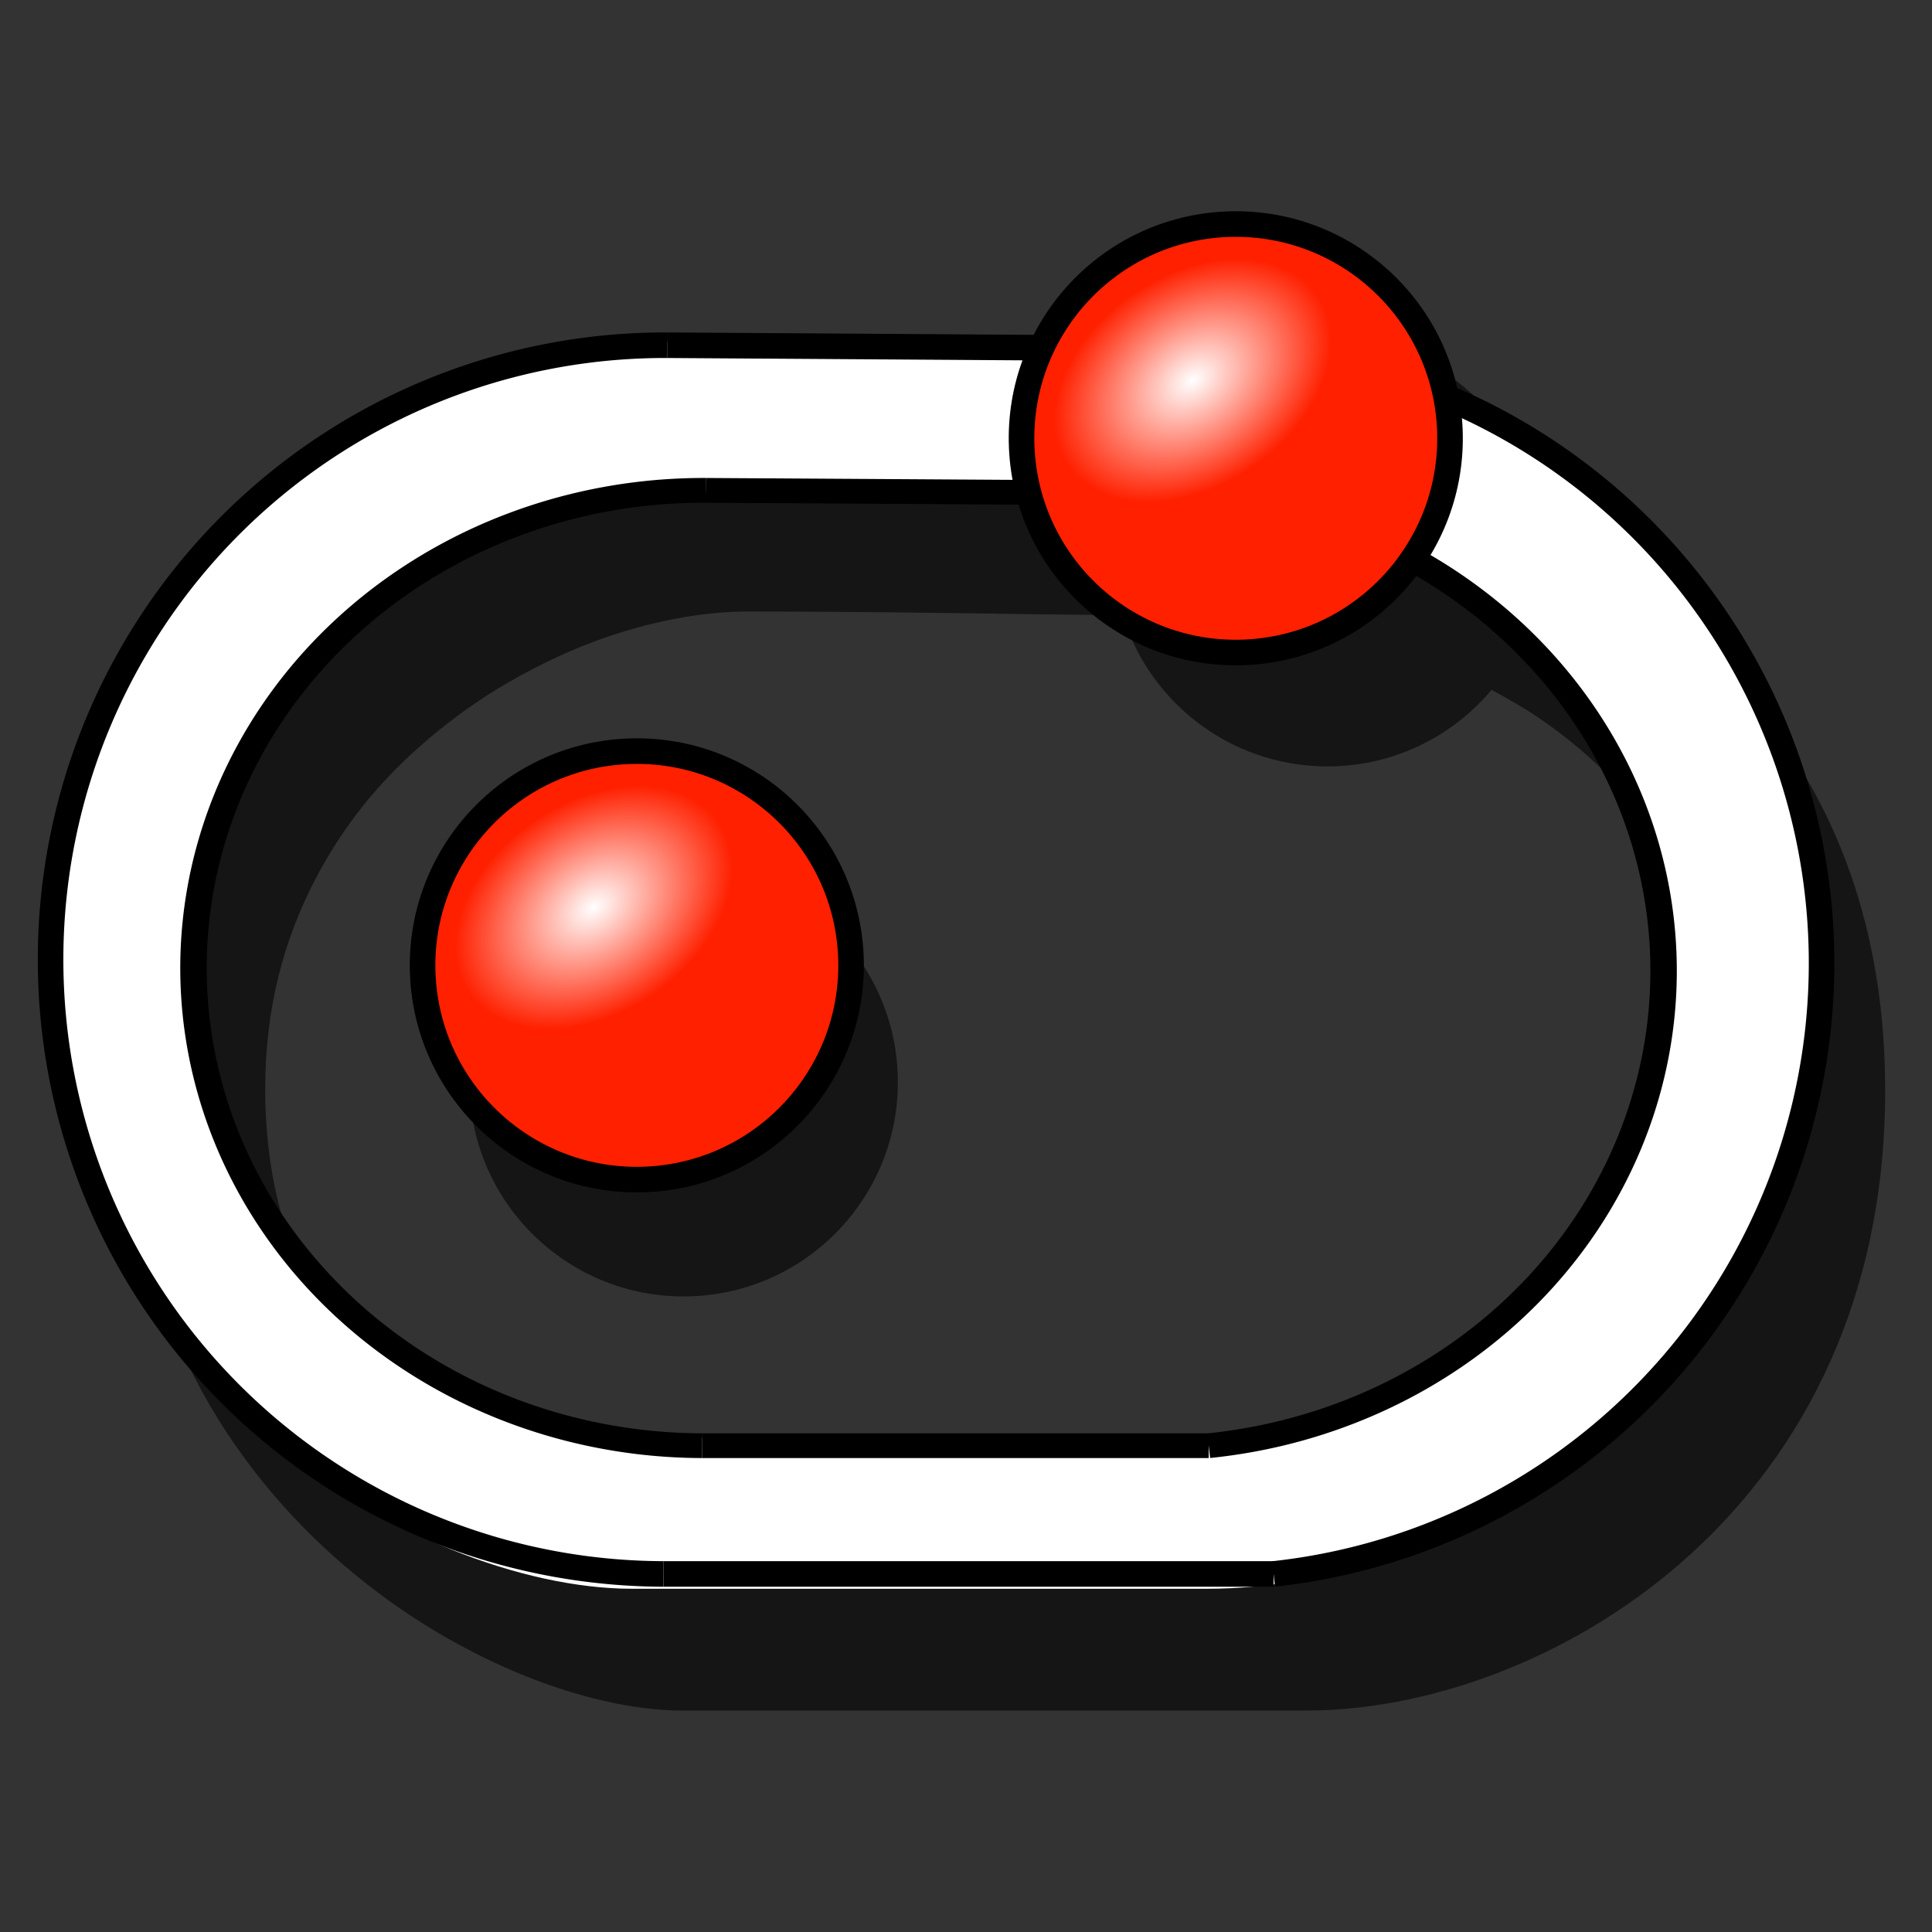 <?xml version="1.0" encoding="UTF-8" standalone="no"?>
<!-- Created with Inkscape (http://www.inkscape.org/) -->

<svg
   xmlns:dc="http://purl.org/dc/elements/1.1/"
   xmlns:cc="http://creativecommons.org/ns#"
   xmlns:rdf="http://www.w3.org/1999/02/22-rdf-syntax-ns#"
   xmlns:svg="http://www.w3.org/2000/svg"
   xmlns="http://www.w3.org/2000/svg"
   xmlns:xlink="http://www.w3.org/1999/xlink"
   xmlns:sodipodi="http://sodipodi.sourceforge.net/DTD/sodipodi-0.dtd"
   xmlns:inkscape="http://www.inkscape.org/namespaces/inkscape"
   width="64"
   height="64"
   id="svg4564"
   version="1.1"
   inkscape:version="0.48.3.1 r9886"
   sodipodi:docname="Sketcher_CreateSlot.svg">
  <rect width="100%" height="100%" fill="#333333" stroke="none"/>
  <defs
     id="defs4566">
    <radialGradient
       inkscape:collect="always"
       xlink:href="#linearGradient3144-3"
       id="radialGradient4572"
       gradientUnits="userSpaceOnUse"
       gradientTransform="matrix(1,0,0,0.699,0,202.829)"
       cx="225.264"
       cy="672.797"
       fx="225.264"
       fy="672.797"
       r="34.345" />
    <linearGradient
       inkscape:collect="always"
       id="linearGradient3144-3">
      <stop
         style="stop-color:#ffffff;stop-opacity:1;"
         offset="0"
         id="stop3146-7" />
      <stop
         style="stop-color:#ffffff;stop-opacity:0;"
         offset="1"
         id="stop3148-0" />
    </linearGradient>
    <radialGradient
       inkscape:collect="always"
       xlink:href="#linearGradient3144-0"
       id="radialGradient4574"
       gradientUnits="userSpaceOnUse"
       gradientTransform="matrix(1,0,0,0.699,0,202.829)"
       cx="225.264"
       cy="672.797"
       fx="225.264"
       fy="672.797"
       r="34.345" />
    <linearGradient
       inkscape:collect="always"
       id="linearGradient3144-0">
      <stop
         style="stop-color:#ffffff;stop-opacity:1;"
         offset="0"
         id="stop3146-2" />
      <stop
         style="stop-color:#ffffff;stop-opacity:0;"
         offset="1"
         id="stop3148-9" />
    </linearGradient>
  </defs>
  <sodipodi:namedview
     id="base"
     pagecolor="#ffffff"
     bordercolor="#666666"
     borderopacity="1.0"
     inkscape:pageopacity="0.0"
     inkscape:pageshadow="2"
     inkscape:zoom="15.578125"
     inkscape:cx="32"
     inkscape:cy="32"
     inkscape:document-units="px"
     inkscape:current-layer="layer1"
     showgrid="false"
     inkscape:window-width="1867"
     inkscape:window-height="1176"
     inkscape:window-x="53"
     inkscape:window-y="24"
     inkscape:window-maximized="1" />
  <g
     inkscape:label="Calque 1"
     inkscape:groupmode="layer"
     id="layer1"
     transform="translate(0,-988.362)">
    <g
       id="g3864">
      <g
         transform="translate(-82.839,-9.46)"
         id="g3858">
        <g
           id="g3839">
          <path
             inkscape:connector-curvature="0"
             style="fill:#000000;fill-opacity:0.584;stroke:none"
             d="m 126.531,20.656 c -2.946,0.116 -5.375,2.025 -6.344,4.625 -4.618,-0.062 -8.764,-0.188 -14,-0.188 -7.201,0 -19.156,6.729 -19.156,20.406 0,13.901 12.192,20.625 18.406,20.625 l 20.688,0 c 7.695,0 18.858,-6.289 19.156,-19.969 0.227,-10.382 -5.624,-15.982 -11.375,-18.688 -0.154,-3.914 -3.461,-6.966 -7.375,-6.812 z m -18.906,9.062 c 4.585,0 8.313,0.083 12.406,0.125 0.921,3.003 3.776,5.129 7.062,5 2.08,-0.082 3.916,-1.054 5.156,-2.531 0.514,0.279 1.037,0.572 1.531,0.906 0.908,0.614 1.772,1.333 2.562,2.156 0.791,0.823 1.5,1.758 2.094,2.812 0.594,1.054 1.088,2.223 1.406,3.531 0.318,1.308 0.475,2.728 0.438,4.312 -0.031,1.325 -0.208,2.572 -0.5,3.719 -0.292,1.147 -0.713,2.214 -1.219,3.188 -0.505,0.973 -1.109,1.854 -1.781,2.656 -0.672,0.802 -1.395,1.521 -2.188,2.156 -0.792,0.635 -1.635,1.185 -2.5,1.656 -0.865,0.471 -1.765,0.877 -2.656,1.188 -1.783,0.621 -3.55,0.906 -5.156,0.906 L 107,61.5 c -1.297,0 -2.908,-0.312 -4.594,-0.969 -1.685,-0.657 -3.464,-1.644 -5.062,-2.969 -0.799,-0.662 -1.53,-1.419 -2.219,-2.25 -0.688,-0.831 -1.325,-1.749 -1.844,-2.75 -0.518,-1.002 -0.93,-2.077 -1.219,-3.25 -0.289,-1.173 -0.438,-2.435 -0.438,-3.781 0,-1.324 0.152,-2.562 0.438,-3.719 0.285,-1.157 0.703,-2.229 1.219,-3.219 0.516,-0.989 1.121,-1.896 1.812,-2.719 0.692,-0.823 1.468,-1.562 2.281,-2.219 0.813,-0.657 1.652,-1.227 2.531,-1.719 0.879,-0.492 1.796,-0.923 2.688,-1.25 1.783,-0.654 3.528,-0.969 5.031,-0.969 z"
             transform="translate(0,988.362)"
             id="path4460-0" />
          <g
             transform="matrix(0.146,0,0,0.146,-78.198,893.474)"
             id="g4510-9"
             style="fill:none;stroke:#000000;stroke-width:1;stroke-miterlimit:4;stroke-opacity:1;stroke-dasharray:none" />
        </g>
        <path
           d="m 245.714,655.219 c 0,26.825 -21.746,48.571 -48.571,48.571 -26.825,0 -48.571,-21.746 -48.571,-48.571 0,-26.825 21.746,-48.571 48.571,-48.571 26.825,0 48.571,21.746 48.571,48.571 z"
           sodipodi:ry="48.57143"
           sodipodi:rx="48.57143"
           sodipodi:cy="655.2193"
           sodipodi:cx="197.14285"
           id="path3187-6-4-3"
           style="fill:#000000;fill-opacity:0.584;fill-rule:nonzero;stroke:none;stroke-width:5.8;marker:none;visibility:visible;display:inline;overflow:visible;enable-background:accumulate"
           sodipodi:type="arc"
           transform="matrix(-0.146,0.006,-0.006,-0.146,138.199,1128.15)" />
      </g>
      <path
         sodipodi:nodetypes="sssszss"
         inkscape:connector-curvature="0"
         id="path4141-3"
         d="m 21.636,1002.183 c 6.504,0 11.166,0.198 17.56,0.198 5.18,0 18.782,3.971 18.452,18.452 -0.275,12.106 -10.571,17.659 -17.659,17.659 -6.754,0 -13.324,0 -19.048,0 -5.724,0 -16.964,-5.952 -16.964,-18.254 0,-12.103 11.026,-18.056 17.659,-18.056 z"
         style="fill:none;stroke:#ffffff;stroke-width:5;stroke-linecap:butt;stroke-linejoin:miter;stroke-miterlimit:4;stroke-opacity:1;stroke-dasharray:none" />
      <g
         style="fill:none"
         id="g4018"
         transform="matrix(0.146,0,0,0.146,-243.677,868.954)">
        <g
           style="fill:none;stroke-width:3.506;stroke-miterlimit:4;stroke-dasharray:none"
           id="g3166"
           transform="matrix(1.654,0,0,1.654,2011.706,-680.699)">
          <path
             style="fill:none;stroke:#000000;stroke-width:3.506;stroke-miterlimit:4;stroke-dasharray:none"
             d="m -115.612,953.38 a 84.277,84.277 0 1 0 -0.558,168.553"
             id="path3154"
             inkscape:connector-curvature="0" />
          <path
             style="fill:none;stroke:#000000;stroke-width:3.506;stroke-miterlimit:4;stroke-dasharray:none"
             d="m -116.171,1121.933 83.693,0"
             id="path3156"
             inkscape:connector-curvature="0" />
          <path
             style="fill:none;stroke:#000000;stroke-width:3.506;stroke-miterlimit:4;stroke-dasharray:none"
             d="m -115.612,953.38 74.581,0.494"
             id="path3158"
             inkscape:connector-curvature="0" />
          <path
             style="fill:none;stroke:#000000;stroke-width:3.506;stroke-miterlimit:4;stroke-dasharray:none"
             d="M -32.478,1121.933 A 84.277,84.277 0 0 0 -41.031,953.874"
             id="path3160"
             inkscape:connector-curvature="0" />
        </g>
        <g
           style="fill:none;stroke-width:4.366;stroke-miterlimit:4;stroke-dasharray:none"
           id="g3166-5"
           transform="matrix(1.373,0,0,1.286,1987.86,-296.927)">
          <path
             style="fill:none;stroke:#000000;stroke-width:4.366;stroke-miterlimit:4;stroke-dasharray:none"
             d="m -115.612,953.38 a 84.277,84.277 0 1 0 -0.558,168.553"
             id="path3154-2"
             inkscape:connector-curvature="0" />
          <path
             style="fill:none;stroke:#000000;stroke-width:4.366;stroke-miterlimit:4;stroke-dasharray:none"
             d="m -116.171,1121.933 83.693,0"
             id="path3156-7"
             inkscape:connector-curvature="0" />
          <path
             style="fill:none;stroke:#000000;stroke-width:4.366;stroke-miterlimit:4;stroke-dasharray:none"
             d="m -115.612,953.38 74.581,0.494"
             id="path3158-6"
             inkscape:connector-curvature="0" />
          <path
             style="fill:none;stroke:#000000;stroke-width:4.366;stroke-miterlimit:4;stroke-dasharray:none"
             d="M -32.478,1121.933 A 84.277,84.277 0 0 0 -41.031,953.874"
             id="path3160-7"
             inkscape:connector-curvature="0" />
        </g>
      </g>
      <g
         id="g3185-6"
         transform="matrix(-0.146,0.006,-0.006,-0.146,53.81,1114.82)"
         inkscape:export-filename="/home/yorik/Documents/Lab/Draft/icons/circle.png"
         inkscape:export-xdpi="7.2934141"
         inkscape:export-ydpi="7.2934141">
        <path
           d="m 245.714,655.219 c 0,26.825 -21.746,48.571 -48.571,48.571 -26.825,0 -48.571,-21.746 -48.571,-48.571 0,-26.825 21.746,-48.571 48.571,-48.571 26.825,0 48.571,21.746 48.571,48.571 z"
           sodipodi:ry="48.57143"
           sodipodi:rx="48.57143"
           sodipodi:cy="655.2193"
           sodipodi:cx="197.14285"
           id="path3187-4"
           style="fill:#ff2000;fill-opacity:1;fill-rule:nonzero;stroke:#000000;stroke-width:5.8;stroke-linecap:butt;stroke-linejoin:miter;stroke-miterlimit:4;stroke-opacity:1;stroke-dasharray:none;stroke-dashoffset:0;marker:none;visibility:visible;display:inline;overflow:visible;enable-background:accumulate"
           sodipodi:type="arc" />
        <path
           transform="matrix(0.851,-0.525,0.525,0.851,-338.697,214.193)"
           d="m 259.609,672.797 c 0,13.25 -15.377,23.991 -34.345,23.991 -18.968,0 -34.345,-10.741 -34.345,-23.991 0,-13.25 15.377,-23.991 34.345,-23.991 18.968,0 34.345,10.741 34.345,23.991 z"
           sodipodi:ry="23.991123"
           sodipodi:rx="34.345188"
           sodipodi:cy="672.79736"
           sodipodi:cx="225.26402"
           id="path3189-2"
           style="fill:url(#radialGradient4572);fill-opacity:1;stroke:none"
           sodipodi:type="arc" />
      </g>
      <g
         id="g3185-9"
         transform="matrix(-0.146,0.006,-0.006,-0.146,73.651,1097.36)"
         inkscape:export-filename="/home/yorik/Documents/Lab/Draft/icons/circle.png"
         inkscape:export-xdpi="7.2934141"
         inkscape:export-ydpi="7.2934141">
        <path
           d="m 245.714,655.219 c 0,26.825 -21.746,48.571 -48.571,48.571 -26.825,0 -48.571,-21.746 -48.571,-48.571 0,-26.825 21.746,-48.571 48.571,-48.571 26.825,0 48.571,21.746 48.571,48.571 z"
           sodipodi:ry="48.57143"
           sodipodi:rx="48.57143"
           sodipodi:cy="655.2193"
           sodipodi:cx="197.14285"
           id="path3187-2"
           style="fill:#ff2000;fill-opacity:1;fill-rule:nonzero;stroke:#000000;stroke-width:5.8;stroke-linecap:butt;stroke-linejoin:miter;stroke-miterlimit:4;stroke-opacity:1;stroke-dasharray:none;stroke-dashoffset:0;marker:none;visibility:visible;display:inline;overflow:visible;enable-background:accumulate"
           sodipodi:type="arc" />
        <path
           transform="matrix(0.851,-0.525,0.525,0.851,-338.697,214.193)"
           d="m 259.609,672.797 c 0,13.25 -15.377,23.991 -34.345,23.991 -18.968,0 -34.345,-10.741 -34.345,-23.991 0,-13.25 15.377,-23.991 34.345,-23.991 18.968,0 34.345,10.741 34.345,23.991 z"
           sodipodi:ry="23.991123"
           sodipodi:rx="34.345188"
           sodipodi:cy="672.79736"
           sodipodi:cx="225.26402"
           id="path3189-3"
           style="fill:url(#radialGradient4574);fill-opacity:1;stroke:none"
           sodipodi:type="arc" />
      </g>
    </g>
  </g>
</svg>
